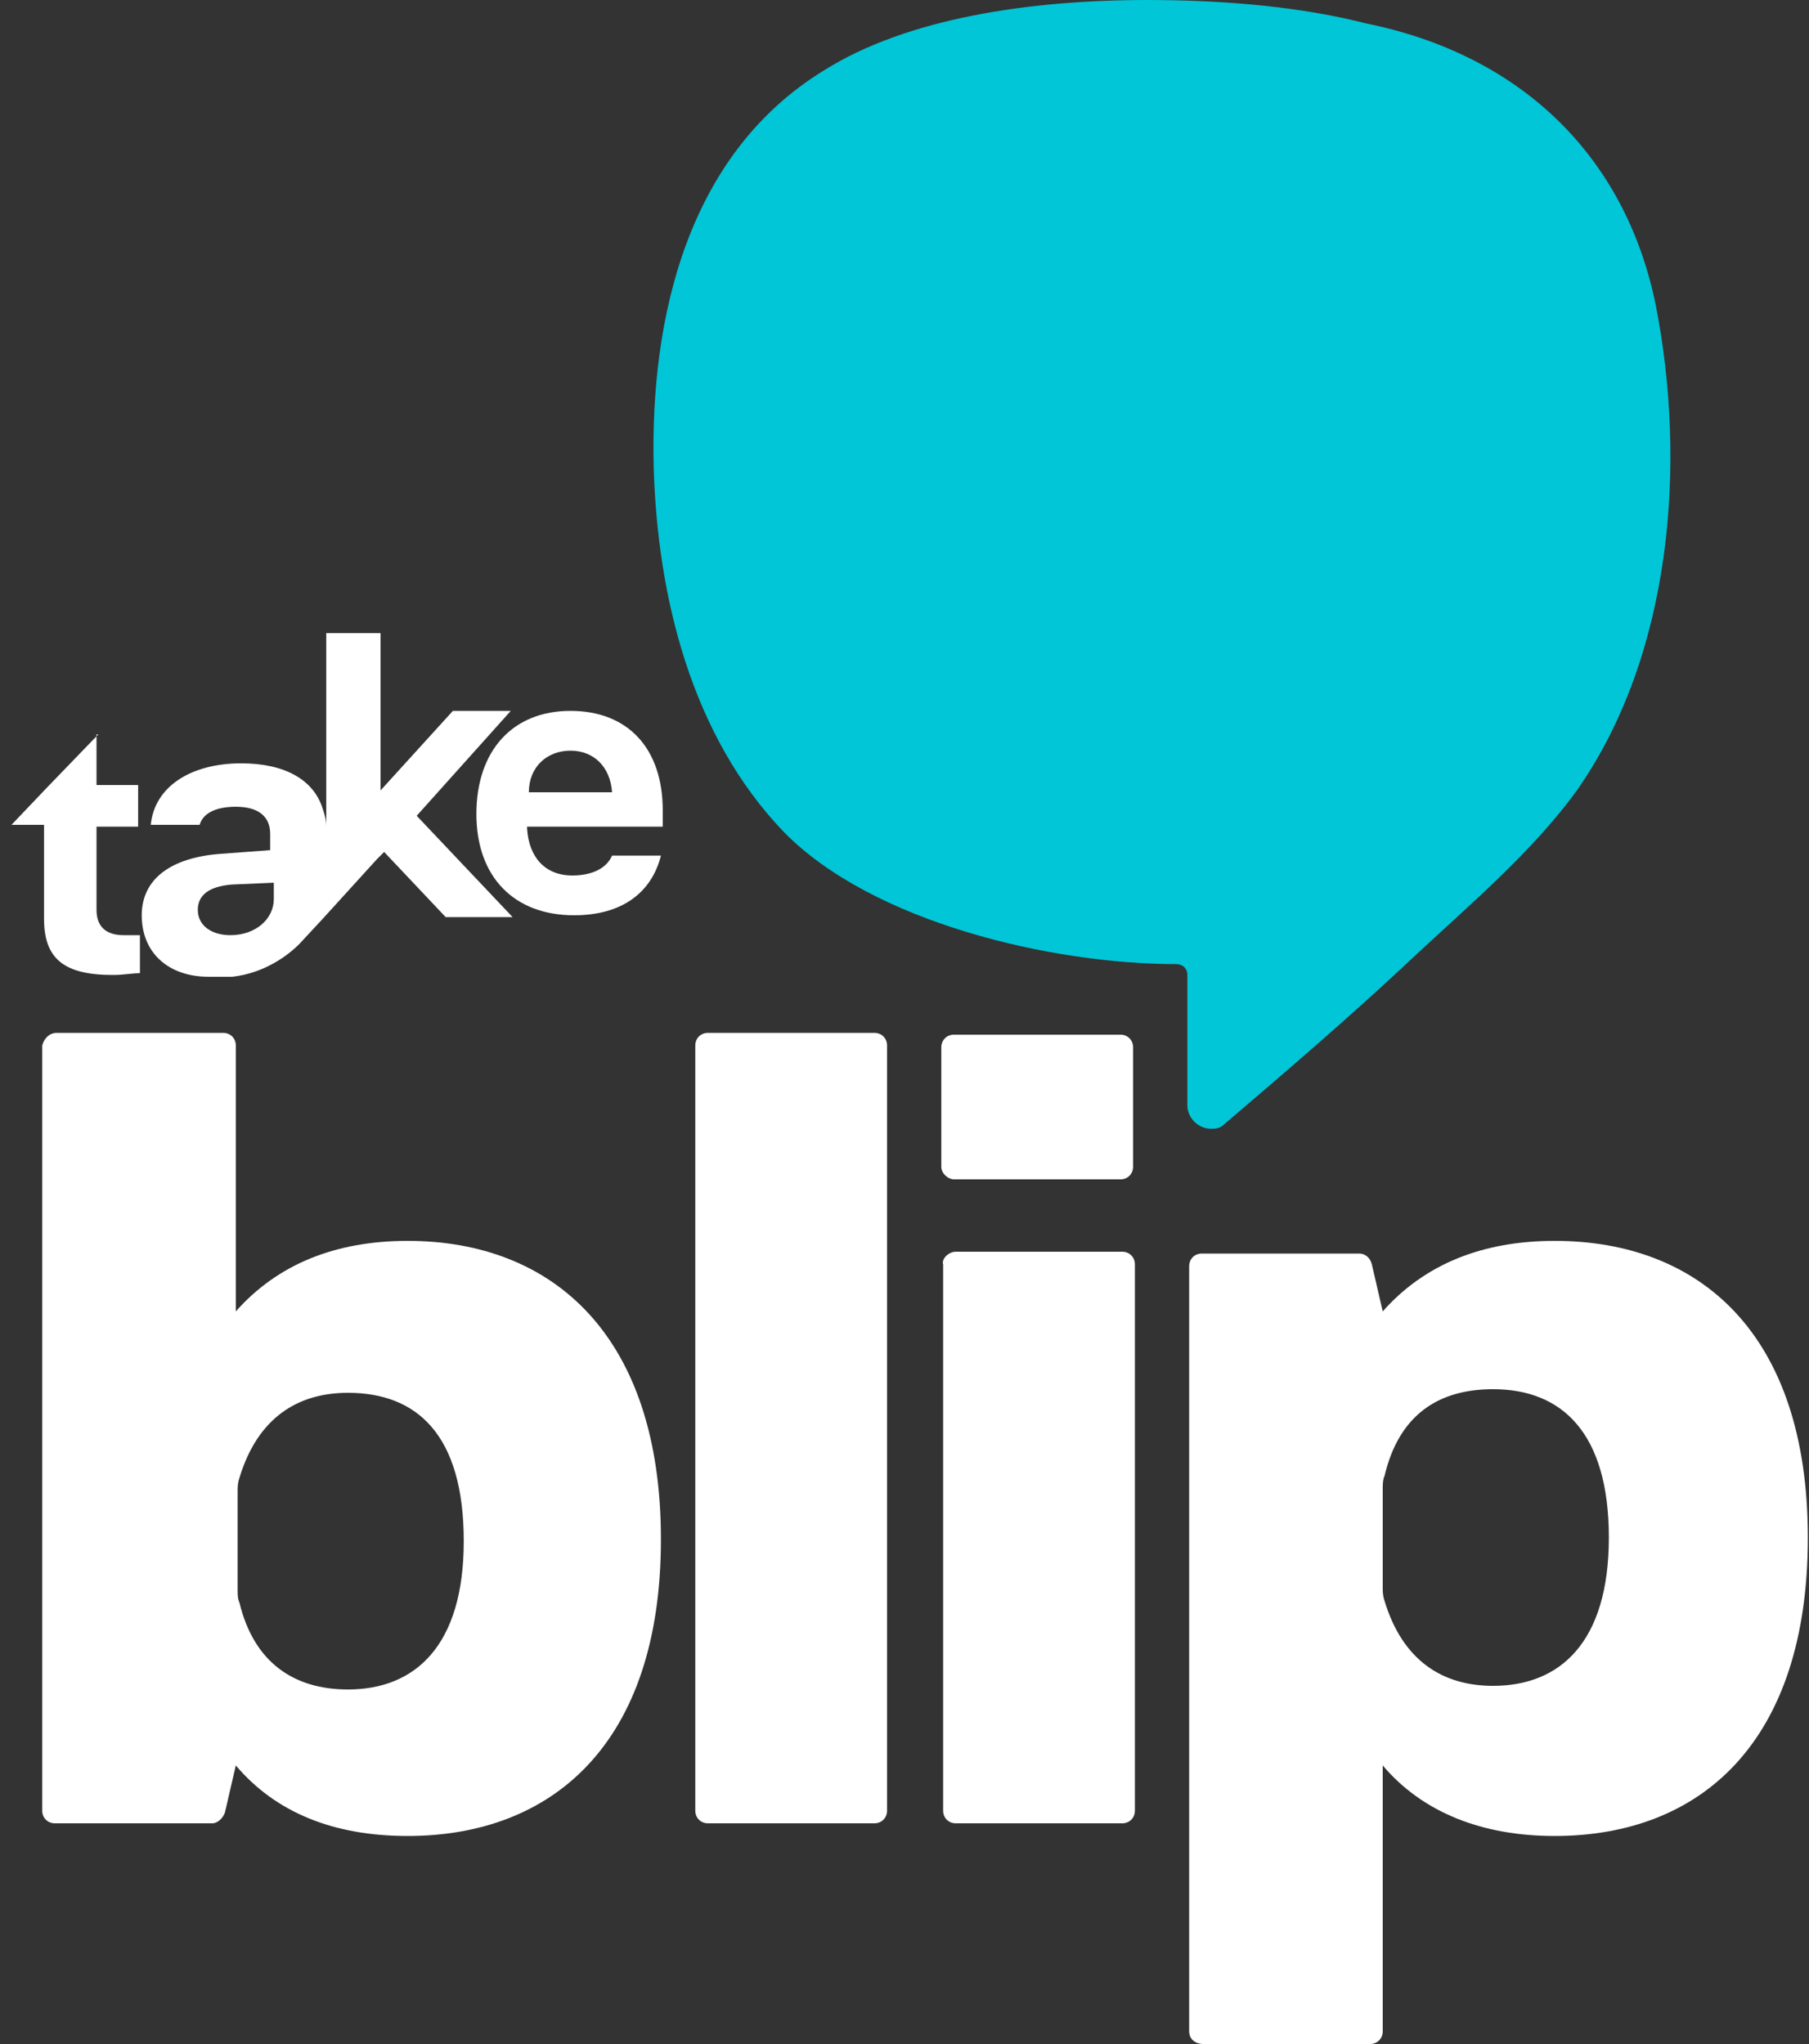 <svg width="100" height="113" viewBox="0 0 100 113" fill="none" xmlns="http://www.w3.org/2000/svg">
<rect x="0" y="0" width="100" height="113" fill="#333333" stroke="none"/>
<path fill-rule="evenodd" clip-rule="evenodd" d="M25.035 39.3H28.235L23.035 45.1L28.335 50.7H24.636L21.235 47.1L20.835 47.5L17.835 50.8L16.535 52.2C15.935 52.8 14.635 53.8 12.835 54H11.536C9.335 54 7.835 52.7 7.835 50.6C7.835 48.6 9.435 47.4 12.236 47.2L14.935 47V46.1C14.935 45.1 14.236 44.6 13.036 44.6C12.036 44.6 11.236 44.9 11.036 45.6H8.335C8.535 43.5 10.535 42.2 13.335 42.2C15.735 42.2 17.335 43.1 17.835 44.7L17.835 44.7C17.936 45 18.035 45.3 18.035 45.7V35H21.035V43.7L25.035 39.3ZM12.736 51.7C14.136 51.7 15.136 50.8 15.136 49.7V48.8L12.835 48.9C11.535 49 10.935 49.5 10.935 50.3C10.935 51.2 11.736 51.7 12.736 51.7ZM36.636 45.7V44.8C36.636 41.4 34.736 39.3 31.535 39.3C28.335 39.3 26.335 41.5 26.335 45C26.335 48.5 28.436 50.6 31.735 50.6C34.435 50.6 36.035 49.3 36.535 47.3H33.835C33.535 48 32.736 48.4 31.636 48.4C30.136 48.4 29.235 47.4 29.136 45.8V45.7H36.636ZM31.535 41.5C32.836 41.5 33.736 42.4 33.835 43.8H29.235C29.235 42.4 30.235 41.5 31.535 41.5ZM5.335 40.704L5.435 40.6H5.335V40.704ZM5.335 40.704L2.635 43.5L0.635 45.6H2.435V50.8C2.435 53 3.535 53.9 6.235 53.9C6.566 53.9 6.866 53.87 7.135 53.842L7.136 53.842C7.356 53.82 7.556 53.8 7.735 53.8V51.7H6.835C5.835 51.7 5.335 51.2 5.335 50.3V45.7H7.636V43.4H5.335V40.704ZM2.335 57.8C2.435 57.4 2.736 57.1 3.135 57.1H12.335C12.735 57.1 13.036 57.4 13.036 57.8V72.5C15.335 69.9 18.535 68.6 22.535 68.6C30.535 68.6 36.535 73.8 36.535 85.1C36.535 96.4 30.535 101.5 22.535 101.5C18.436 101.5 15.236 100.2 13.036 97.6L12.435 100.2C12.335 100.5 12.036 100.8 11.736 100.8H3.035C2.635 100.8 2.335 100.5 2.335 100.1V57.8ZM13.136 87.9V87.9C13.136 88.1 13.136 88.4 13.236 88.6C14.036 91.9 16.235 93.4 19.235 93.4C22.936 93.4 25.636 91 25.636 85.2C25.636 79.3 23.035 77 19.235 77C16.436 77 14.236 78.4 13.236 81.7C13.136 82 13.136 82.2 13.136 82.5V82.5V87.9ZM65.736 112.3V70C65.736 69.6 66.035 69.3 66.436 69.3H75.135C75.436 69.3 75.736 69.5 75.835 69.9L76.436 72.5C78.736 69.9 81.936 68.6 85.936 68.6C93.936 68.6 99.936 73.7 99.936 85C99.936 96.3 94.035 101.5 85.936 101.5C81.936 101.5 78.635 100.2 76.436 97.6V112.3C76.436 112.7 76.135 113 75.736 113H66.535C66.035 113 65.736 112.7 65.736 112.3ZM76.436 87.7V87.7C76.436 88 76.436 88.2 76.535 88.5C77.535 91.8 79.736 93.2 82.535 93.2C86.236 93.2 88.936 90.8 88.936 85C88.936 79.2 86.335 76.8 82.535 76.8C79.535 76.8 77.335 78.2 76.535 81.6C76.436 81.8 76.436 82.1 76.436 82.3V82.3V87.7ZM48.335 57.1H39.136C38.736 57.1 38.435 57.4 38.435 57.8V100.1C38.435 100.5 38.736 100.8 39.136 100.8H48.335C48.736 100.8 49.035 100.5 49.035 100.1V57.8C49.035 57.4 48.736 57.1 48.335 57.1ZM52.035 64.5V57.9C52.035 57.5 52.336 57.2 52.736 57.2H61.935C62.336 57.2 62.636 57.5 62.636 57.9V64.5C62.636 64.9 62.336 65.2 61.935 65.2H52.736C52.435 65.2 52.035 64.9 52.035 64.5ZM52.835 69.2H62.035C62.435 69.2 62.736 69.5 62.736 69.9V100.1C62.736 100.5 62.435 100.8 62.035 100.8H52.835C52.435 100.8 52.136 100.5 52.136 100.1V69.9C52.035 69.6 52.435 69.2 52.835 69.2Z" fill="white"/>
<path d="M63.435 0C56.935 0 50.135 1 45.535 3.9C38.035 8.5 35.935 17.5 36.135 25.8C36.335 33 38.235 40.7 43.335 46C48.235 51 58.135 53.3 65.035 53.3C65.335 53.3 65.635 53.5 65.635 53.9V61.1C65.635 61.8 66.235 62.4 66.935 62.4H67.035C67.335 62.4 67.535 62.3 67.735 62.1C71.135 59.2 74.635 56.2 77.935 53.1C81.135 50.1 84.735 47.1 87.235 43.6C92.435 36.1 93.235 25.6 91.535 16.9C89.835 8.5 83.935 3 75.535 1.3C72.035 0.4 67.835 0 63.435 0Z" fill="#00C6D7"/>
</svg>
